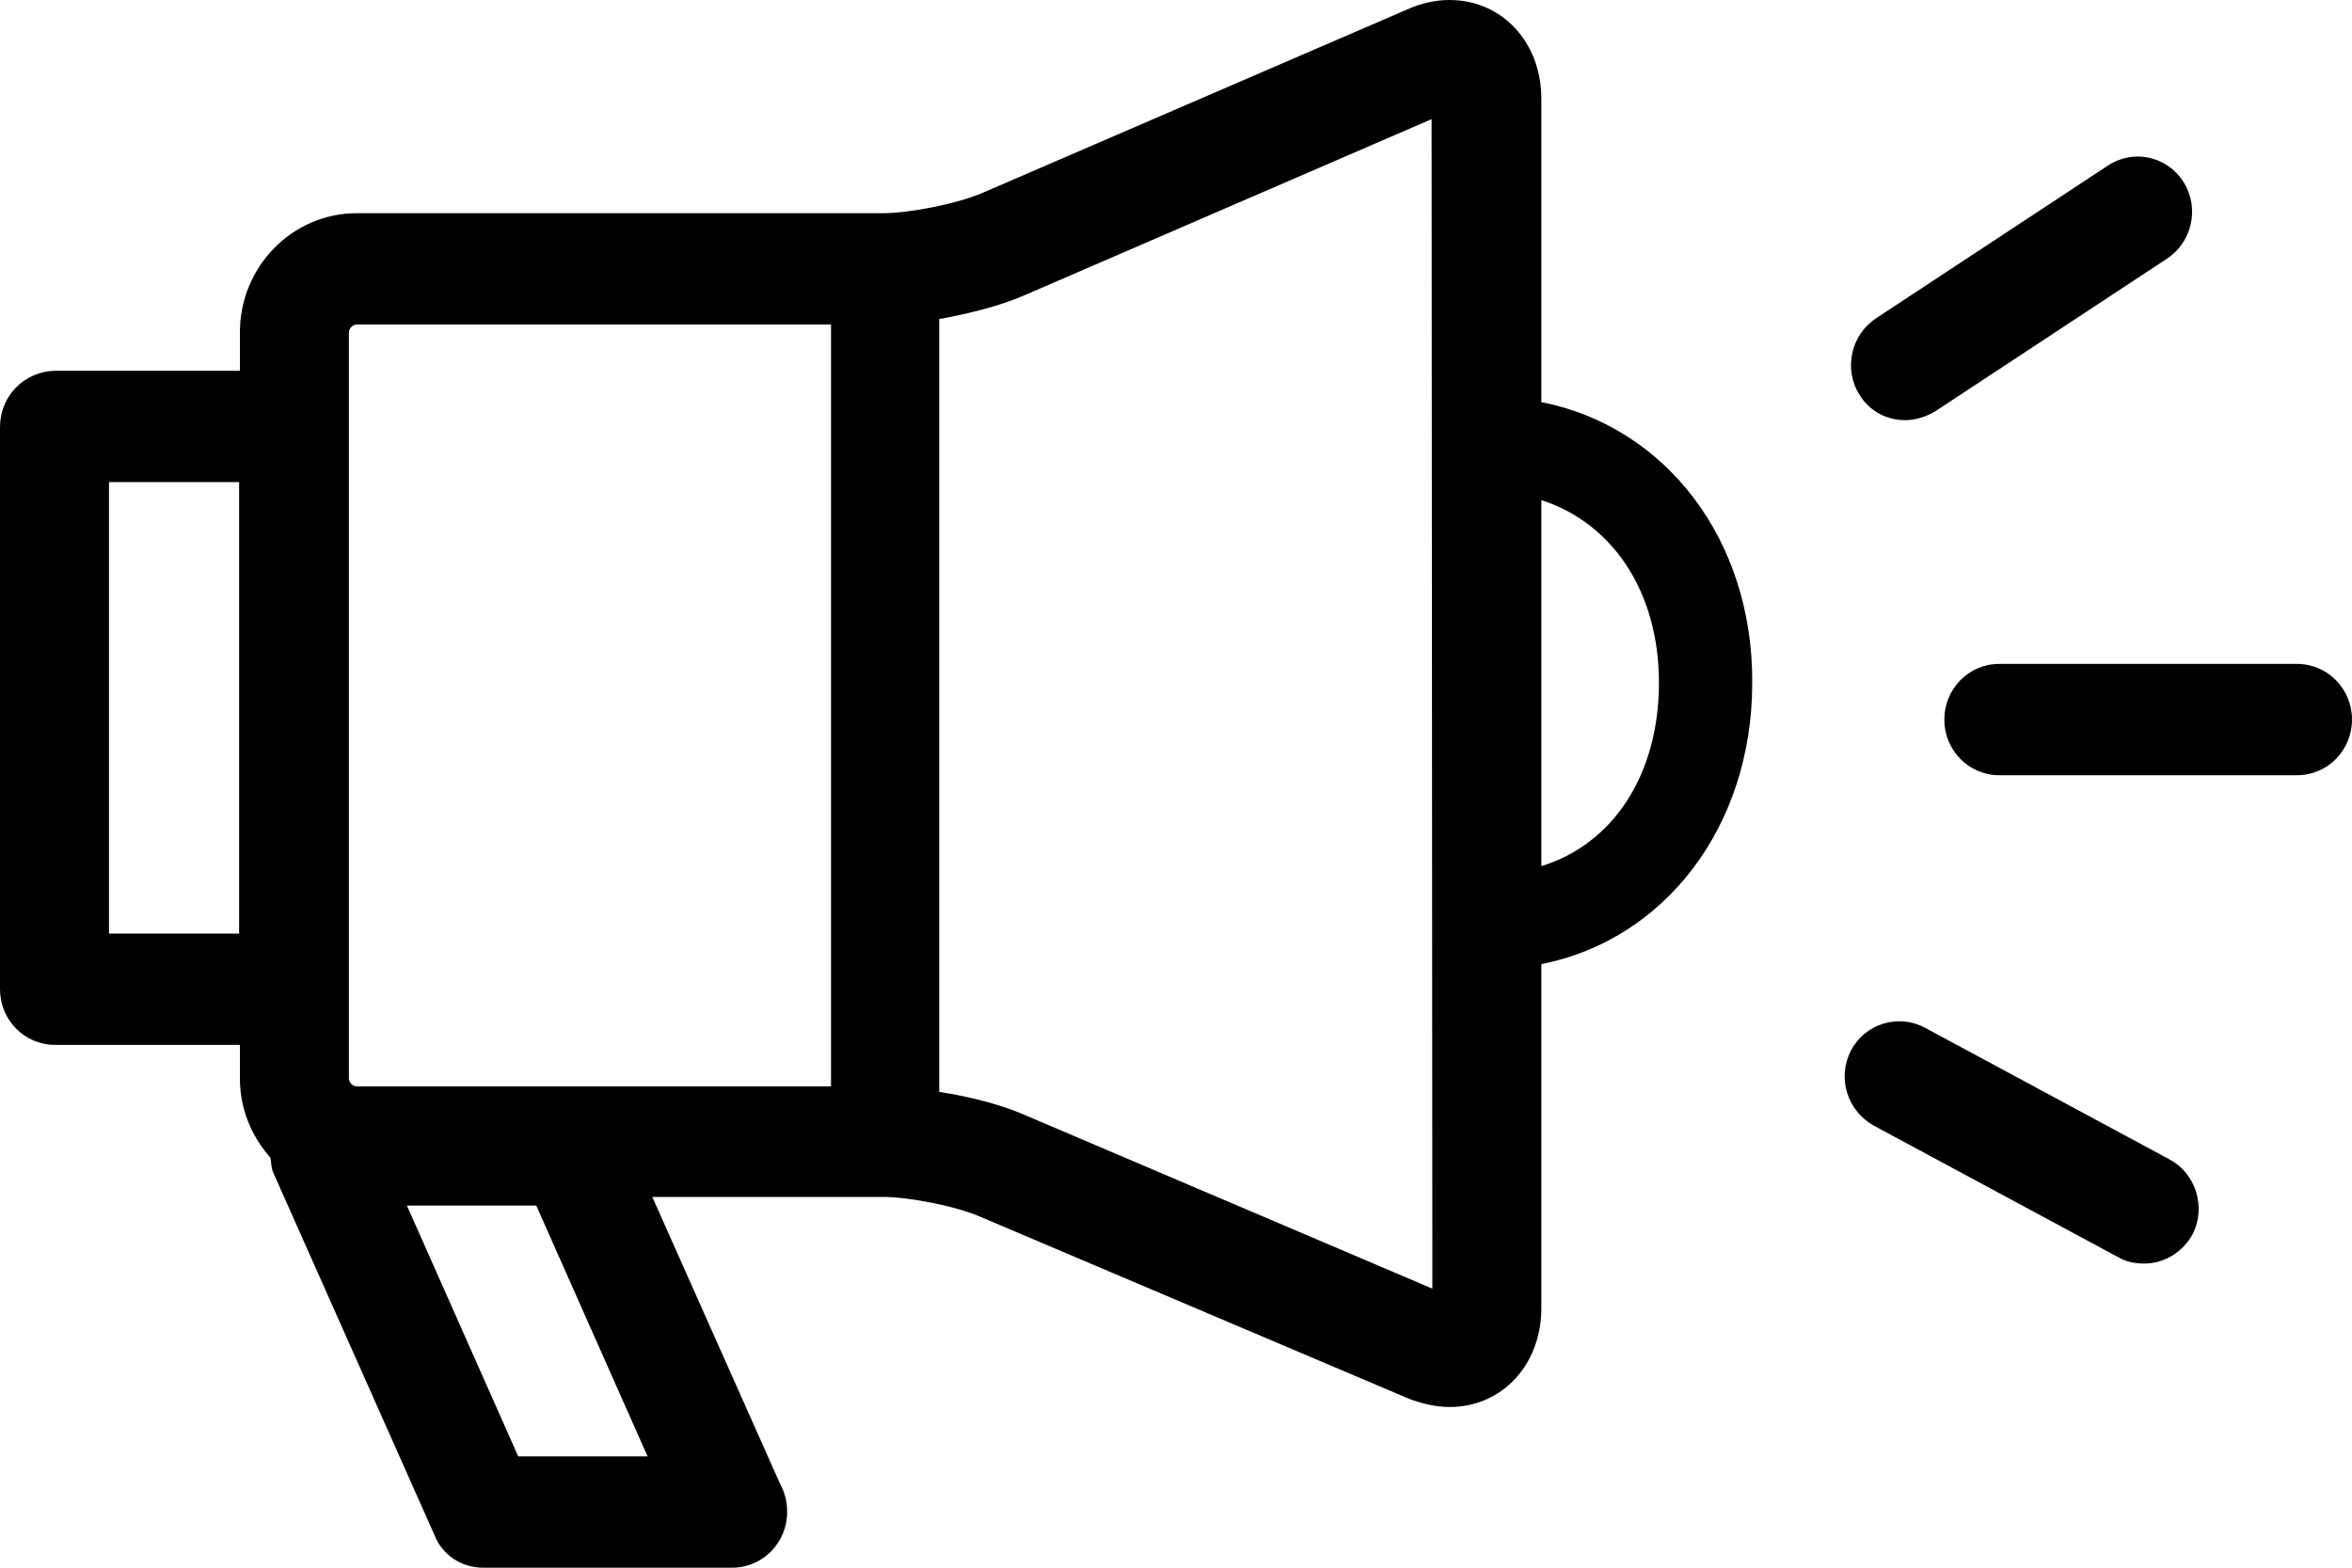 <?xml version="1.0" encoding="utf-8"?>
<!-- Generator: Adobe Illustrator 24.3.0, SVG Export Plug-In . SVG Version: 6.00 Build 0)  -->
<svg version="1.1" id="Layer_1" xmlns="http://www.w3.org/2000/svg" xmlns:xlink="http://www.w3.org/1999/xlink" x="0px" y="0px"
	 viewBox="0 0 30 20" style="enable-background:new 0 0 30 20;" xml:space="preserve">
<style type="text/css">
	.st0{fill:none;stroke:#000000;stroke-width:2;stroke-linecap:round;stroke-linejoin:round;stroke-miterlimit:10;}
	.st1{fill:#FFFFFF;}
	.st2{fill:#747373;}
	.st3{fill:#DD052B;}
	.st4{fill:#FFFFFF;stroke:#000000;stroke-miterlimit:10;stroke-dasharray:4;}
	.st5{fill:none;stroke:#000000;stroke-miterlimit:10;}
	.st6{fill:none;stroke:#000000;stroke-miterlimit:10;stroke-dasharray:4,4;}
	.st7{fill:#010101;}
	.st8{fill:#292A2A;}
	.st9{fill:#FEFEFE;}
	.st10{fill:#FF0000;}
	.st11{fill:none;stroke:#000000;stroke-width:2;stroke-linejoin:round;stroke-miterlimit:10;}
	.st12{fill:#FFFFFF;stroke:#000000;stroke-width:1.922;stroke-linecap:round;stroke-linejoin:round;stroke-miterlimit:10;}
	.st13{fill:#FFFFFF;stroke:#000000;stroke-width:2;stroke-linecap:round;stroke-linejoin:round;stroke-miterlimit:10;}
	.st14{fill:#E6E6E6;}
	.st15{fill-rule:evenodd;clip-rule:evenodd;}
	.st16{enable-background:new    ;}
</style>
<g>
	<path d="M29.3,8.47L29.3,8.47l-3.8,0c-0.39,0-0.7,0.32-0.7,0.71c0,0.39,0.31,0.71,0.7,0.71c0,0,0,0,0,0l3.8,0
		c0.39,0,0.7-0.32,0.7-0.71C30,8.79,29.69,8.47,29.3,8.47z"/>
	<path d="M27.67,14.79l-3.12-1.68c-0.34-0.18-0.76-0.05-0.94,0.29c-0.18,0.35-0.05,0.77,0.29,0.96l3.12,1.68
		c0.1,0.06,0.22,0.08,0.33,0.08c0.25,0,0.49-0.14,0.62-0.38C28.14,15.4,28.01,14.97,27.67,14.79z"/>
	<path d="M24.3,5.36c0.13,0,0.26-0.04,0.38-0.11l2.96-1.95c0.32-0.21,0.42-0.65,0.21-0.98c-0.21-0.33-0.64-0.42-0.96-0.21
		l-2.96,1.95c-0.32,0.21-0.42,0.65-0.21,0.98C23.85,5.25,24.07,5.36,24.3,5.36z"/>
	<path d="M19.66,5.13V1.26c0-0.72-0.5-1.26-1.17-1.26c-0.18,0-0.36,0.04-0.54,0.12l-5.44,2.35C12.2,2.6,11.6,2.72,11.26,2.72H4.55
		c-0.82,0-1.49,0.68-1.49,1.52v0.49H0.7C0.31,4.74,0,5.05,0,5.45v7.17c0,0.39,0.31,0.71,0.7,0.71h2.36v0.43
		c0,0.39,0.15,0.74,0.39,1.01c0.01,0.07,0.01,0.14,0.04,0.2l2.05,4.61C5.64,19.84,5.89,20,6.16,20h3.18c0,0,0,0,0,0
		c0.39,0,0.7-0.32,0.7-0.71c0-0.13-0.03-0.25-0.09-0.36l-1.63-3.66h2.94c0.34,0,0.95,0.12,1.26,0.26l5.44,2.31
		c0.18,0.07,0.36,0.11,0.53,0.11c0.67,0,1.17-0.54,1.17-1.26v-4.39c1.57-0.31,2.69-1.75,2.69-3.59C22.36,6.88,21.24,5.44,19.66,5.13
		z M4.45,4.24c0-0.05,0.05-0.1,0.1-0.1h6.05v9.72H4.55c-0.05,0-0.1-0.05-0.1-0.1V4.24z M1.39,11.91V6.15h1.66v5.76H1.39z
		 M6.61,18.58l-1.42-3.2h1.65l1.42,3.2H6.61z M18.27,16.44l-5.21-2.22c-0.3-0.13-0.69-0.23-1.08-0.29V4.07
		c0.39-0.07,0.78-0.17,1.08-0.3l5.2-2.25L18.27,16.44z M19.66,11.05V6.38c0.9,0.29,1.5,1.16,1.5,2.33
		C21.16,9.89,20.57,10.77,19.66,11.05z"/>
</g>
</svg>
